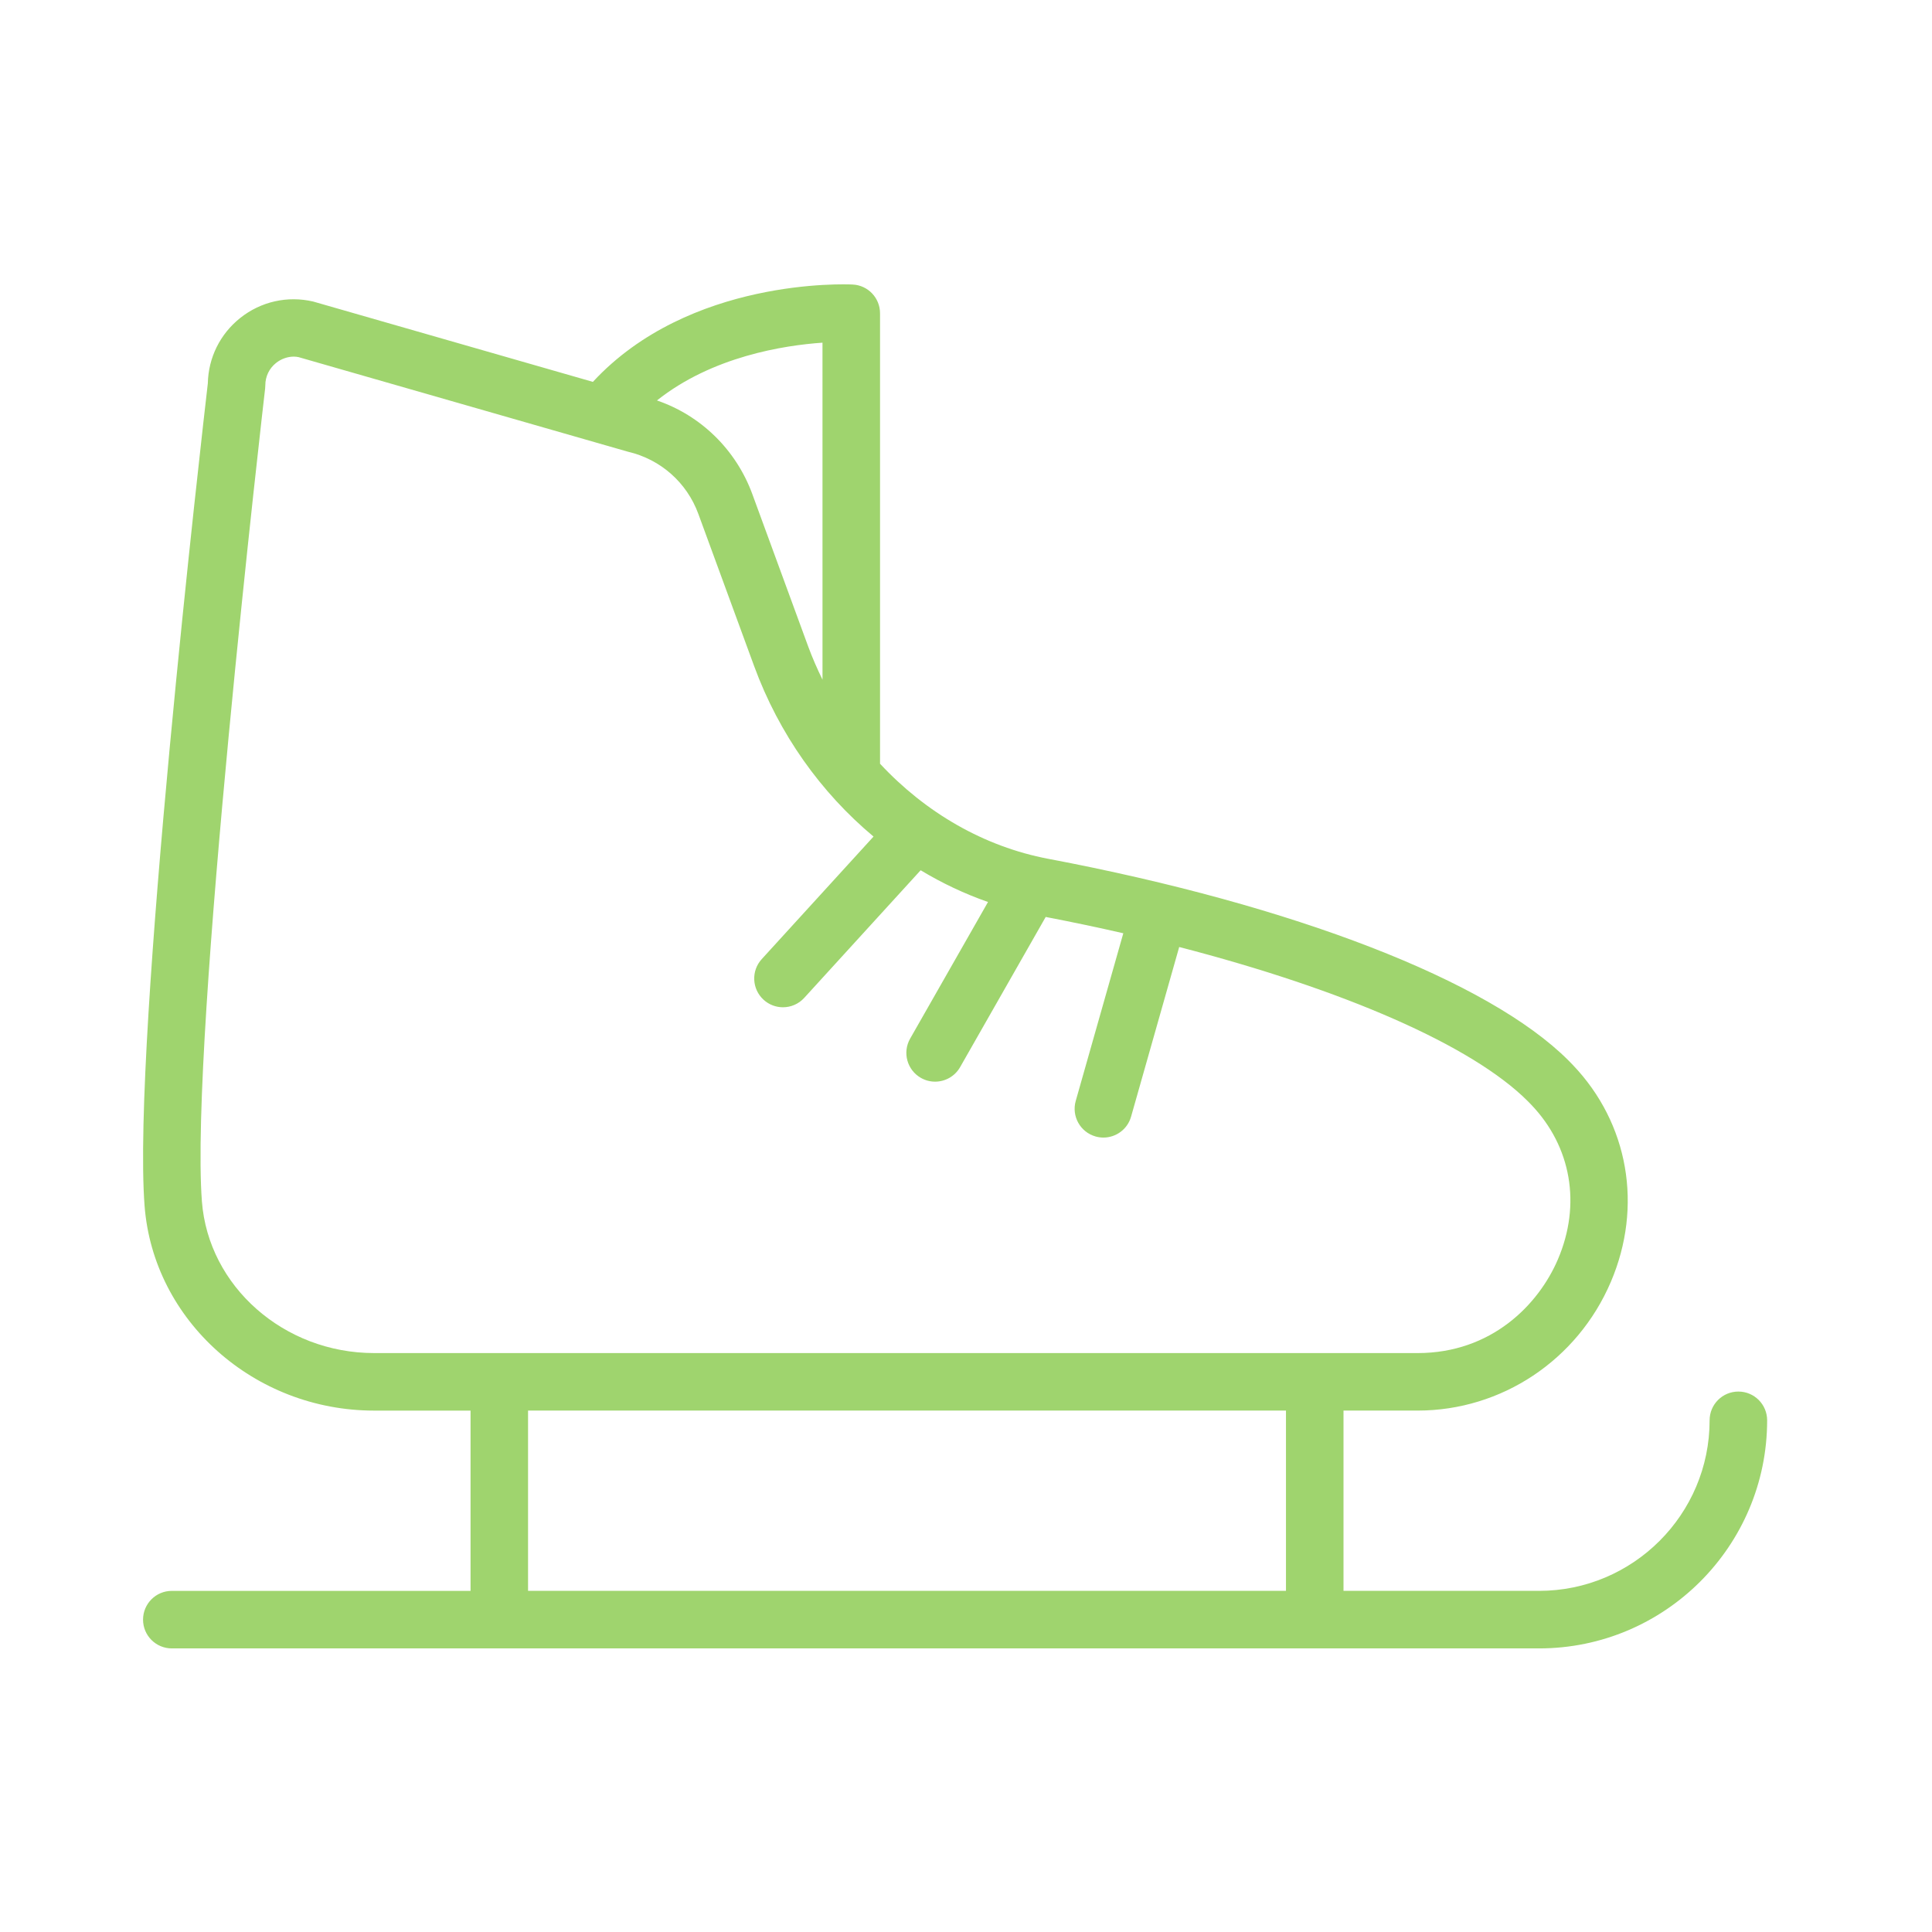 <?xml version="1.0" encoding="iso-8859-1"?>
<!-- Generator: Adobe Illustrator 21.0.2, SVG Export Plug-In . SVG Version: 6.00 Build 0)  -->
<svg version="1.1" id="Layer_1" xmlns="http://www.w3.org/2000/svg" xmlns:xlink="http://www.w3.org/1999/xlink" fill= "#9FD46E" x="0px" y="0px"
	 viewBox="0 0 100.75 100.75" style="enable-background:new 0 0 100.75 100.75;" xml:space="preserve">
<path d="M90.653,72.567c-0.829,0-1.5,0.671-1.5,1.5c0,4.904-3.989,8.893-8.893,8.893H70.061v-9.401h3.866
	c4.378,0,8.333-2.633,10.074-6.708c1.684-3.941,0.924-8.278-1.981-11.316l-0.234-0.24c-4.152-4.152-14.292-8.082-27.124-10.51
	c-3.346-0.634-6.398-2.408-8.77-4.958V16.336c0-0.799-0.626-1.458-1.423-1.498c-0.363-0.019-8.528-0.352-13.551,5.076l-14.588-4.19
	c-1.338-0.312-2.723,0-3.8,0.855c-1.051,0.835-1.665,2.074-1.692,3.412c-0.261,2.245-3.954,34.277-3.299,42.887
	c0.456,5.99,5.713,10.682,11.97,10.682h5.029v9.401H8.96c-0.829,0-1.5,0.671-1.5,1.5s0.671,1.5,1.5,1.5h71.3
	c6.558,0,11.893-5.335,11.893-11.893C92.153,73.238,91.481,72.567,90.653,72.567z M42.892,35.444
	c-0.275-0.564-0.53-1.142-0.75-1.741l-2.909-7.935c-0.855-2.333-2.706-4.112-4.974-4.885c2.885-2.295,6.624-2.875,8.632-3.013
	L42.892,35.444L42.892,35.444z M10.529,62.65c-0.642-8.448,3.257-42.052,3.297-42.39c0.007-0.058,0.01-0.116,0.01-0.174
	c0-0.454,0.204-0.876,0.56-1.159c0.275-0.219,0.612-0.33,0.921-0.33c0.089,0,0.177,0.009,0.259,0.028l15.418,4.428
	c0.014,0.004,0.027,0.008,0.041,0.012l1.715,0.492c1.697,0.395,3.068,1.606,3.667,3.242l2.909,7.935
	c1.302,3.551,3.488,6.603,6.227,8.891l-5.83,6.391c-0.559,0.612-0.515,1.561,0.097,2.119c0.288,0.263,0.649,0.392,1.01,0.392
	c0.407,0,0.812-0.165,1.108-0.489l6.072-6.656c1.114,0.671,2.289,1.228,3.513,1.655l-4.062,7.126
	c-0.41,0.72-0.159,1.636,0.561,2.046c0.234,0.134,0.489,0.197,0.741,0.197c0.521,0,1.028-0.272,1.305-0.758l4.463-7.831
	c1.38,0.266,2.734,0.549,4.047,0.851l-2.481,8.743c-0.226,0.797,0.236,1.626,1.033,1.853c0.137,0.039,0.275,0.058,0.411,0.058
	c0.654,0,1.255-0.431,1.442-1.091l2.51-8.847c8.591,2.224,15.273,5.135,18.171,8.033l0.185,0.189
	c2.095,2.19,2.616,5.206,1.393,8.066c-1.01,2.363-3.462,4.888-7.315,4.888H19.508C14.81,70.559,10.867,67.085,10.529,62.65z
	 M27.537,73.559h39.524v9.401H27.537V73.559z"/>
</svg>
